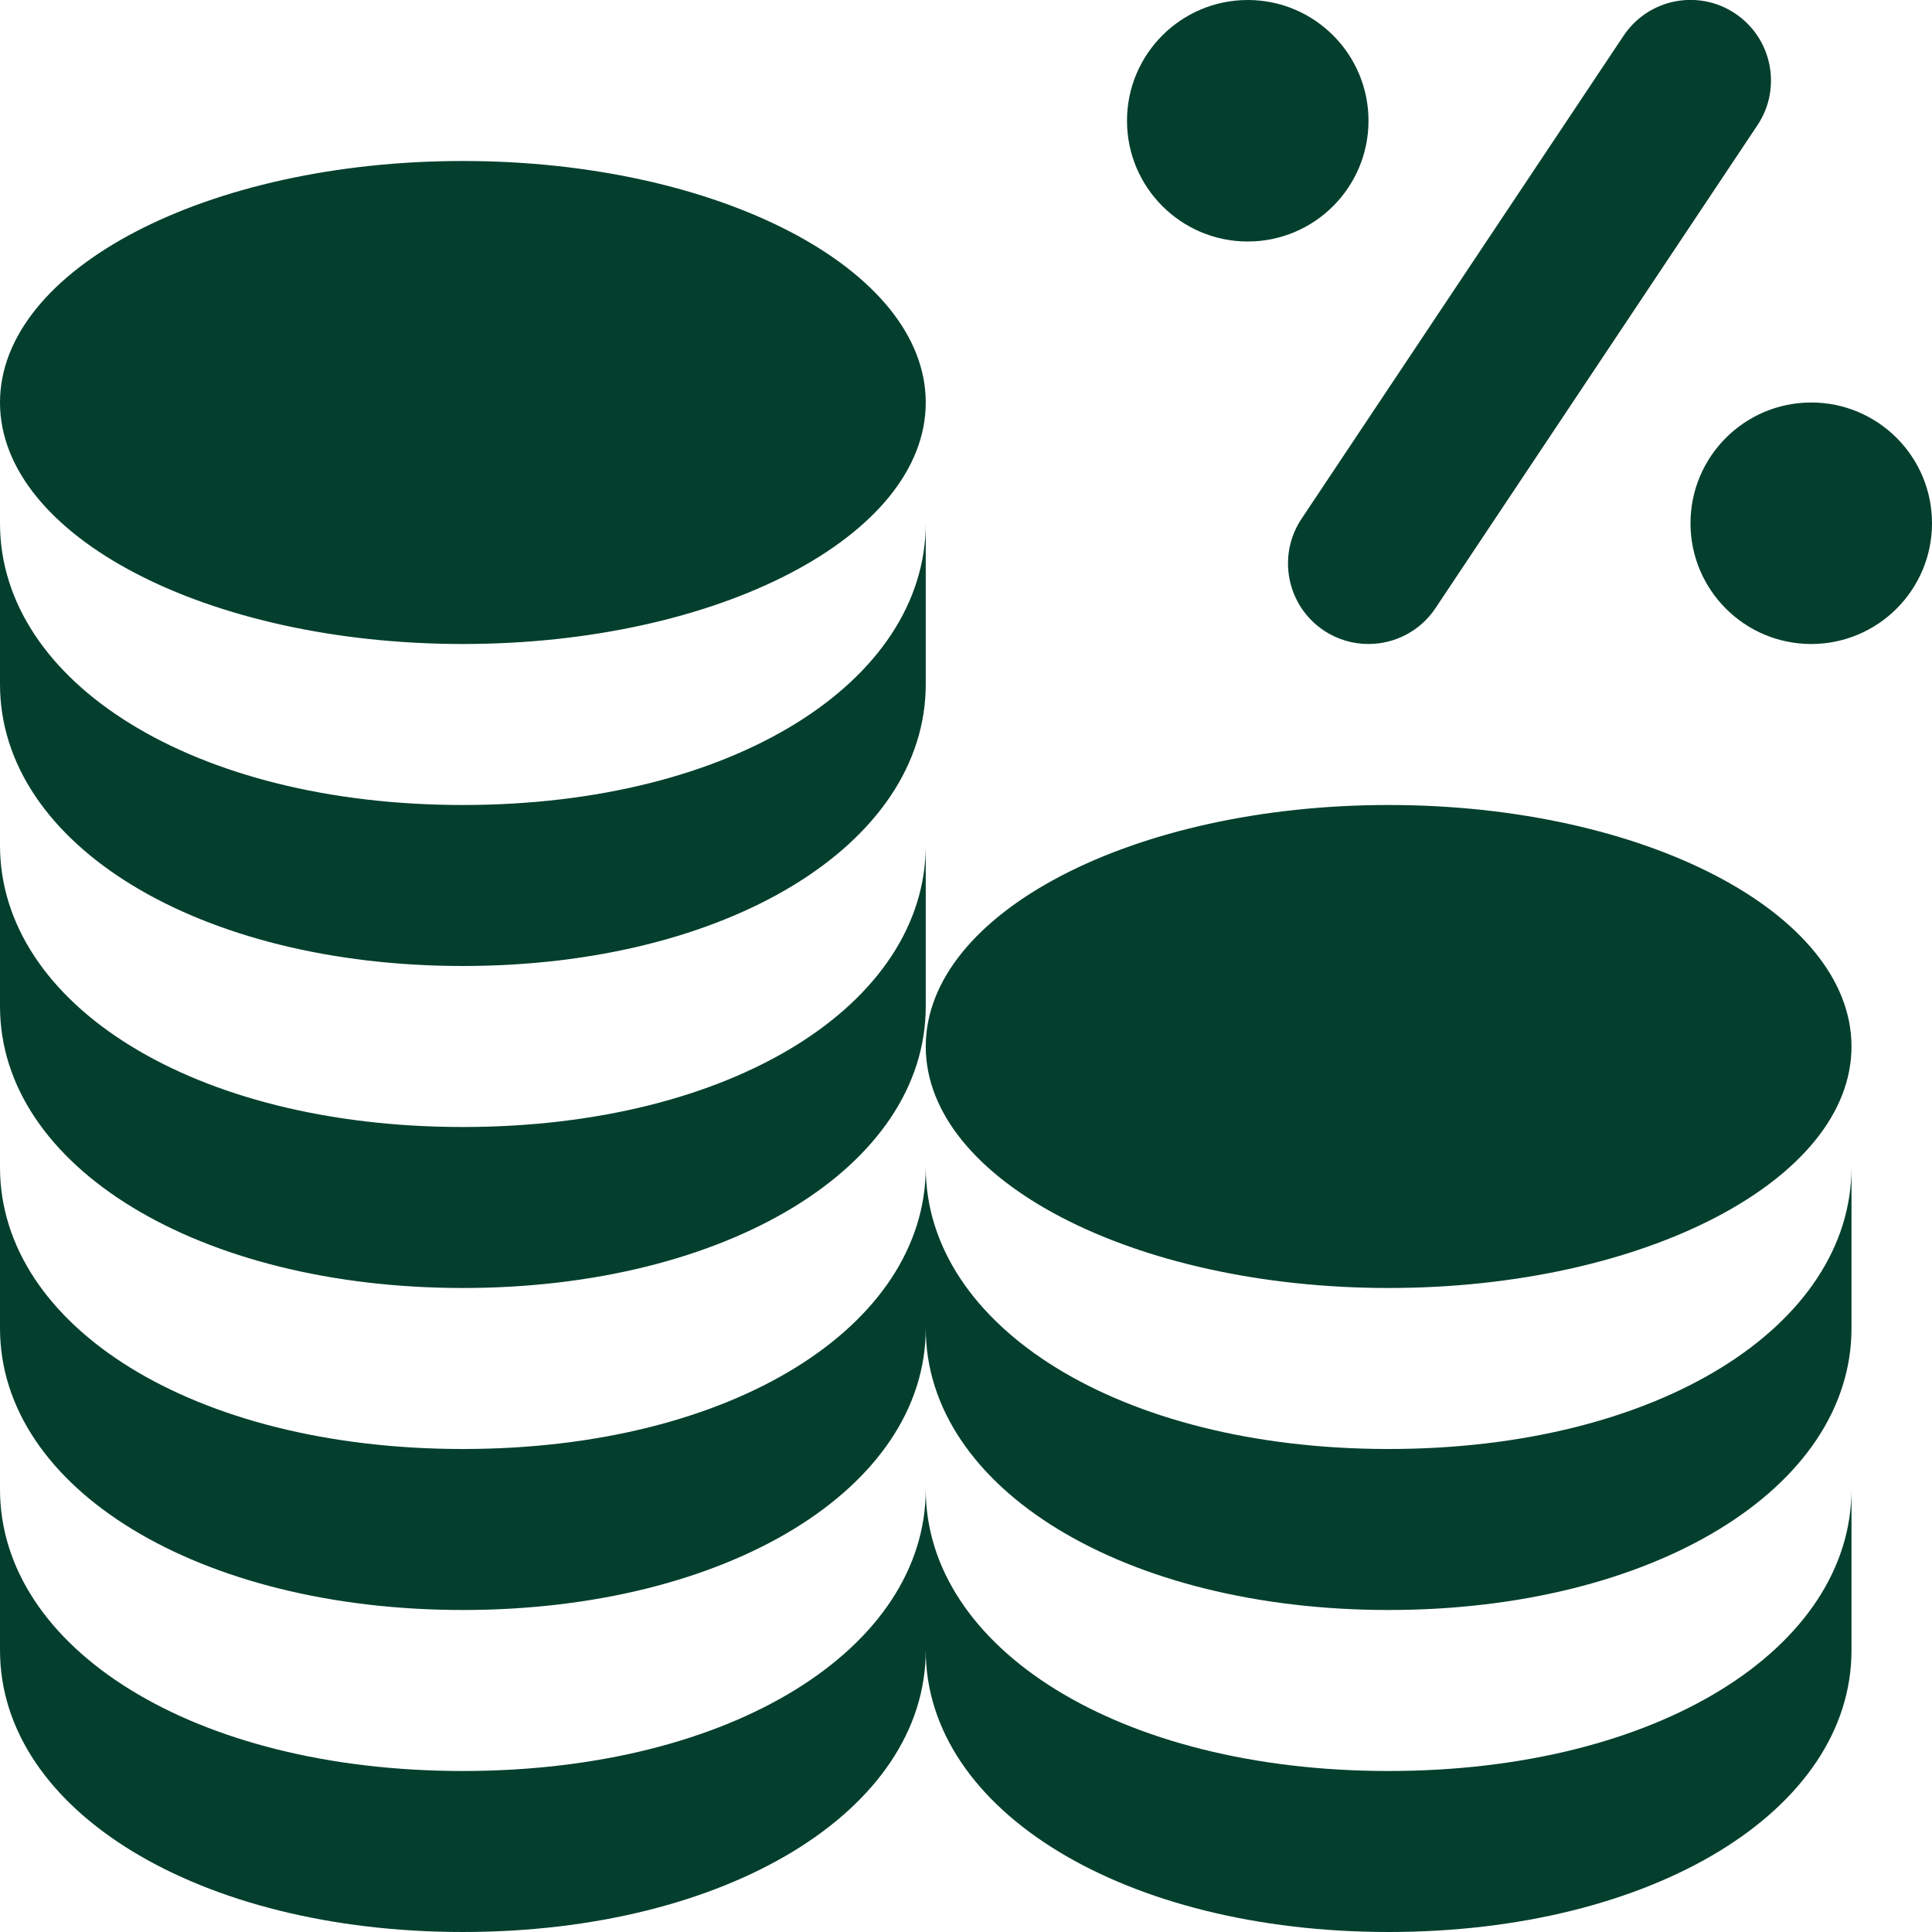 <?xml version="1.0" encoding="UTF-8"?>
<svg xmlns="http://www.w3.org/2000/svg" id="Layer_1" data-name="Layer 1" viewBox="0 0 24 24">
  <path fill="#043F2D" d="m24,6.5c0,.828-.672,1.5-1.5,1.5s-1.5-.672-1.5-1.5.672-1.5,1.5-1.5,1.5.672,1.5,1.5Zm-8.5-3.5c.828,0,1.5-.672,1.5-1.5s-.672-1.5-1.5-1.5-1.5.672-1.5,1.5.672,1.5,1.5,1.5Zm.945,4.832c.17.114.363.168.554.168.323,0,.64-.156.833-.445l4-6c.306-.459.182-1.081-.277-1.387-.46-.308-1.081-.183-1.387.277l-4,6c-.306.459-.182,1.081.277,1.387Zm-10.695.168c3.176,0,5.75-1.343,5.75-3s-2.574-3-5.75-3S0,3.343,0,5s2.574,3,5.75,3Zm0,8c3.278,0,5.75-1.505,5.75-3.5v-2c0,1.971-2.396,3.5-5.75,3.5S0,12.471,0,10.5v2c0,1.995,2.472,3.5,5.75,3.5Zm0-4c3.278,0,5.75-1.505,5.75-3.5v-2c0,1.971-2.396,3.5-5.75,3.5S0,8.471,0,6.5v2c0,1.995,2.472,3.5,5.75,3.5Zm11.5-2c-3.176,0-5.75,1.343-5.75,3s2.574,3,5.75,3,5.75-1.343,5.75-3-2.574-3-5.75-3Zm0,12c-3.354,0-5.75-1.529-5.75-3.5,0,1.971-2.396,3.5-5.75,3.5s-5.75-1.529-5.75-3.5v2c0,1.995,2.472,3.5,5.75,3.5s5.75-1.505,5.75-3.5c0,1.995,2.472,3.5,5.75,3.5s5.75-1.505,5.75-3.5v-2c0,1.971-2.396,3.5-5.75,3.5Zm0-4c-3.354,0-5.75-1.529-5.75-3.5,0,1.971-2.396,3.5-5.75,3.5s-5.75-1.529-5.75-3.5v2c0,1.995,2.472,3.5,5.75,3.5s5.75-1.505,5.75-3.5c0,1.995,2.472,3.5,5.75,3.5s5.75-1.505,5.75-3.5v-2c0,1.971-2.396,3.5-5.75,3.5Z"/>
</svg>
